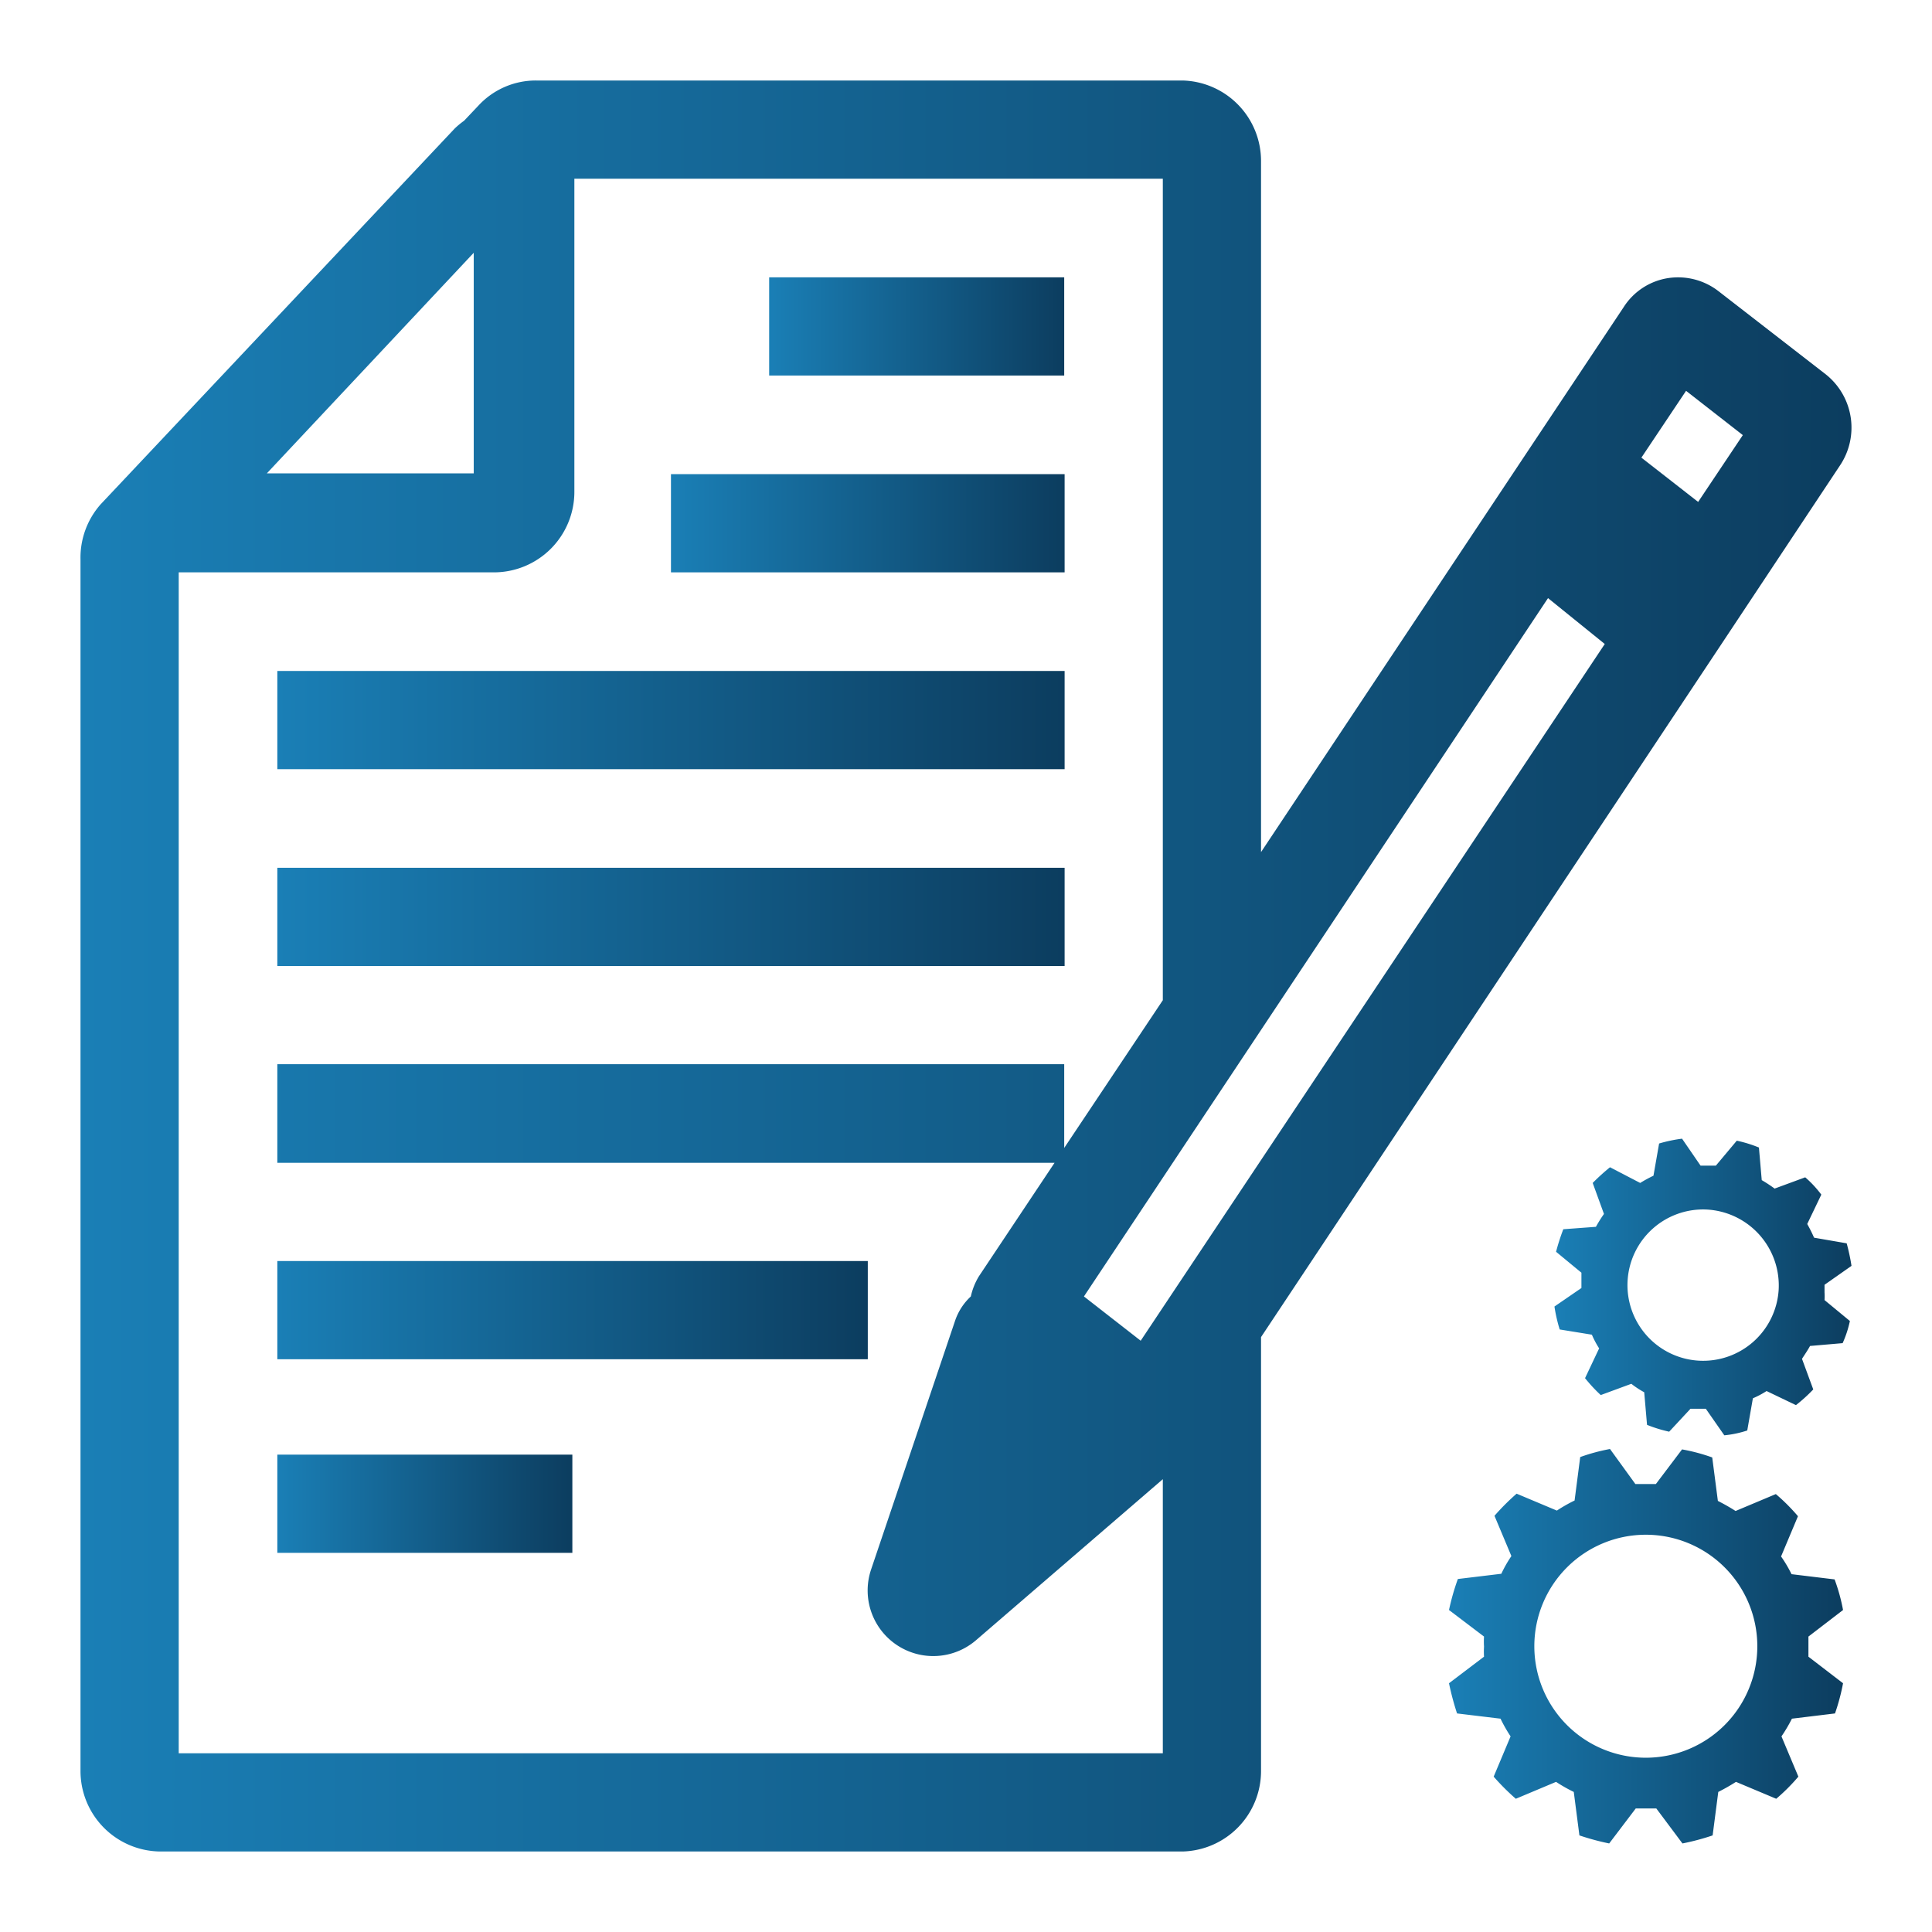 <svg xmlns="http://www.w3.org/2000/svg" xmlns:xlink="http://www.w3.org/1999/xlink" viewBox="0 0 48 48"><defs><style>.cls-1{fill:url(#Degradado_sin_nombre_8);}.cls-2{fill:url(#Degradado_sin_nombre_8-2);}.cls-3{fill:url(#Degradado_sin_nombre_8-3);}.cls-4{fill:url(#Degradado_sin_nombre_8-4);}.cls-5{fill:url(#Degradado_sin_nombre_8-5);}.cls-6{fill:url(#Degradado_sin_nombre_8-6);}.cls-7{fill:url(#Degradado_sin_nombre_8-7);}.cls-8{fill:url(#Degradado_sin_nombre_8-8);}.cls-9{fill:url(#Degradado_sin_nombre_8-9);}</style><linearGradient id="Degradado_sin_nombre_8" x1="36" y1="40.9" x2="45.78" y2="40.9" gradientUnits="userSpaceOnUse"><stop offset="0" stop-color="#1a7fb6"/><stop offset="1" stop-color="#0c3d5f"/></linearGradient><linearGradient id="Degradado_sin_nombre_8-2" x1="38.61" y1="31.97" x2="46" y2="31.97" xlink:href="#Degradado_sin_nombre_8"/><linearGradient id="Degradado_sin_nombre_8-3" x1="19.11" y1="8.11" x2="26.44" y2="8.11" xlink:href="#Degradado_sin_nombre_8"/><linearGradient id="Degradado_sin_nombre_8-4" x1="16.67" y1="13" x2="26.44" y2="13" xlink:href="#Degradado_sin_nombre_8"/><linearGradient id="Degradado_sin_nombre_8-5" x1="6.89" y1="17.89" x2="26.44" y2="17.89" xlink:href="#Degradado_sin_nombre_8"/><linearGradient id="Degradado_sin_nombre_8-6" x1="6.89" y1="22.78" x2="26.44" y2="22.78" xlink:href="#Degradado_sin_nombre_8"/><linearGradient id="Degradado_sin_nombre_8-7" x1="6.89" y1="32.56" x2="21.56" y2="32.56" xlink:href="#Degradado_sin_nombre_8"/><linearGradient id="Degradado_sin_nombre_8-8" x1="6.89" y1="37.36" x2="14.22" y2="37.36" xlink:href="#Degradado_sin_nombre_8"/><linearGradient id="Degradado_sin_nombre_8-9" x1="2" y1="24" x2="46" y2="24" xlink:href="#Degradado_sin_nombre_8"/></defs><g id="Capa_4" data-name="Capa 4"><path class="cls-1" d="M45.58,39.24l-1.07-.13a3.18,3.18,0,0,0-.26-.44l.42-1a4.76,4.76,0,0,0-.55-.55l-1,.42a4.91,4.91,0,0,0-.44-.25l-.14-1.08a4.59,4.59,0,0,0-.75-.2l-.65.86h-.51L40,36a4.76,4.76,0,0,0-.74.2l-.14,1.08a3.83,3.83,0,0,0-.44.25l-1-.42a5.71,5.71,0,0,0-.55.55l.42,1a3.14,3.14,0,0,0-.25.44l-1.08.13A5.89,5.89,0,0,0,36,40l.87.66a2,2,0,0,0,0,.25,2.09,2.09,0,0,0,0,.25l-.87.66a6.93,6.93,0,0,0,.2.75l1.08.13a3.83,3.83,0,0,0,.25.44l-.42,1a5.71,5.71,0,0,0,.55.55l1-.42a3.83,3.83,0,0,0,.44.25l.14,1.08a6.21,6.21,0,0,0,.74.2l.66-.87h.51l.65.87a5.89,5.89,0,0,0,.75-.2l.14-1.08a4.91,4.91,0,0,0,.44-.25l1,.42a4.76,4.76,0,0,0,.55-.55l-.42-1a3.91,3.91,0,0,0,.26-.44l1.07-.13a5.2,5.2,0,0,0,.2-.75l-.86-.66c0-.08,0-.17,0-.25s0-.17,0-.25l.86-.66A4.59,4.59,0,0,0,45.58,39.24Zm-4.69,4.43a2.77,2.77,0,1,1,2.77-2.77A2.77,2.77,0,0,1,40.89,43.67Z"/><path class="cls-2" d="M45.33,32.11v-.19l.67-.47a5.05,5.05,0,0,0-.12-.56l-.81-.14a3.59,3.59,0,0,0-.17-.34l.35-.73a2.72,2.72,0,0,0-.4-.43l-.76.28a3.53,3.53,0,0,0-.32-.21l-.07-.81a3.2,3.2,0,0,0-.55-.17l-.52.62h-.38l-.46-.67a3.61,3.61,0,0,0-.57.12l-.14.8a3.47,3.47,0,0,0-.33.18L40,29a5.22,5.22,0,0,0-.43.39l.28.77a3.45,3.45,0,0,0-.2.32l-.81.06a5.22,5.22,0,0,0-.18.56l.63.52c0,.06,0,.12,0,.19V32l-.67.46a3.9,3.9,0,0,0,.13.57l.8.13a2.21,2.21,0,0,0,.18.34l-.35.74a3.88,3.88,0,0,0,.39.42l.76-.28a2.2,2.2,0,0,0,.32.21l.07.81a3.5,3.5,0,0,0,.55.17L42,35h.38l.46.66a2.62,2.62,0,0,0,.57-.12l.14-.8a2.21,2.21,0,0,0,.34-.18l.73.35a4,4,0,0,0,.43-.39l-.28-.76c.07-.11.14-.21.2-.32l.81-.07a2.72,2.72,0,0,0,.18-.55l-.63-.52A1.37,1.37,0,0,0,45.33,32.11Zm-1.14-.06a1.88,1.88,0,1,1-1.8-2A1.89,1.89,0,0,1,44.19,32.05Z"/><rect class="cls-3" x="19.11" y="6.89" width="7.33" height="2.44"/><rect class="cls-4" x="16.67" y="11.78" width="9.78" height="2.44"/><rect class="cls-5" x="6.89" y="16.67" width="19.56" height="2.44"/><rect class="cls-6" x="6.89" y="21.56" width="19.56" height="2.44"/><rect class="cls-7" x="6.89" y="31.33" width="14.67" height="2.44"/><rect class="cls-8" x="6.89" y="36.14" width="7.33" height="2.44"/><path class="cls-9" d="M42.77,16l2.94-4.43a1.69,1.69,0,0,0-.35-2.27L42.69,7.23a1.64,1.64,0,0,0-1.25-.32,1.6,1.6,0,0,0-1.1.72l-2.45,3.68h0l-6.56,9.86V4a2,2,0,0,0-1.95-2H13.32a1.94,1.94,0,0,0-1.43.62L11.53,3a2.11,2.11,0,0,0-.23.19l0,0-8.8,9.34A2,2,0,0,0,2,13.9V44a2,2,0,0,0,2,2H29.38a2,2,0,0,0,1.95-2V33.22L42.77,16Zm-31-9.72v5.48H6.63ZM28.89,43.56H4.44V14.22h7.83a2,2,0,0,0,2-2V4.44H28.89V24.85l-2.45,3.67V26.44H6.89v2.45H26.2l-1.88,2.82a1.64,1.64,0,0,0-.2.5,1.46,1.46,0,0,0-.39.6L21.64,39a1.63,1.63,0,0,0,2.61,1.75l4.64-4Zm-.55-10.25-1.41-1.1L38.46,14.86,39.87,16ZM40.78,11.37l1.11-1.66,1.41,1.1-1.11,1.66Z"/></g></svg>